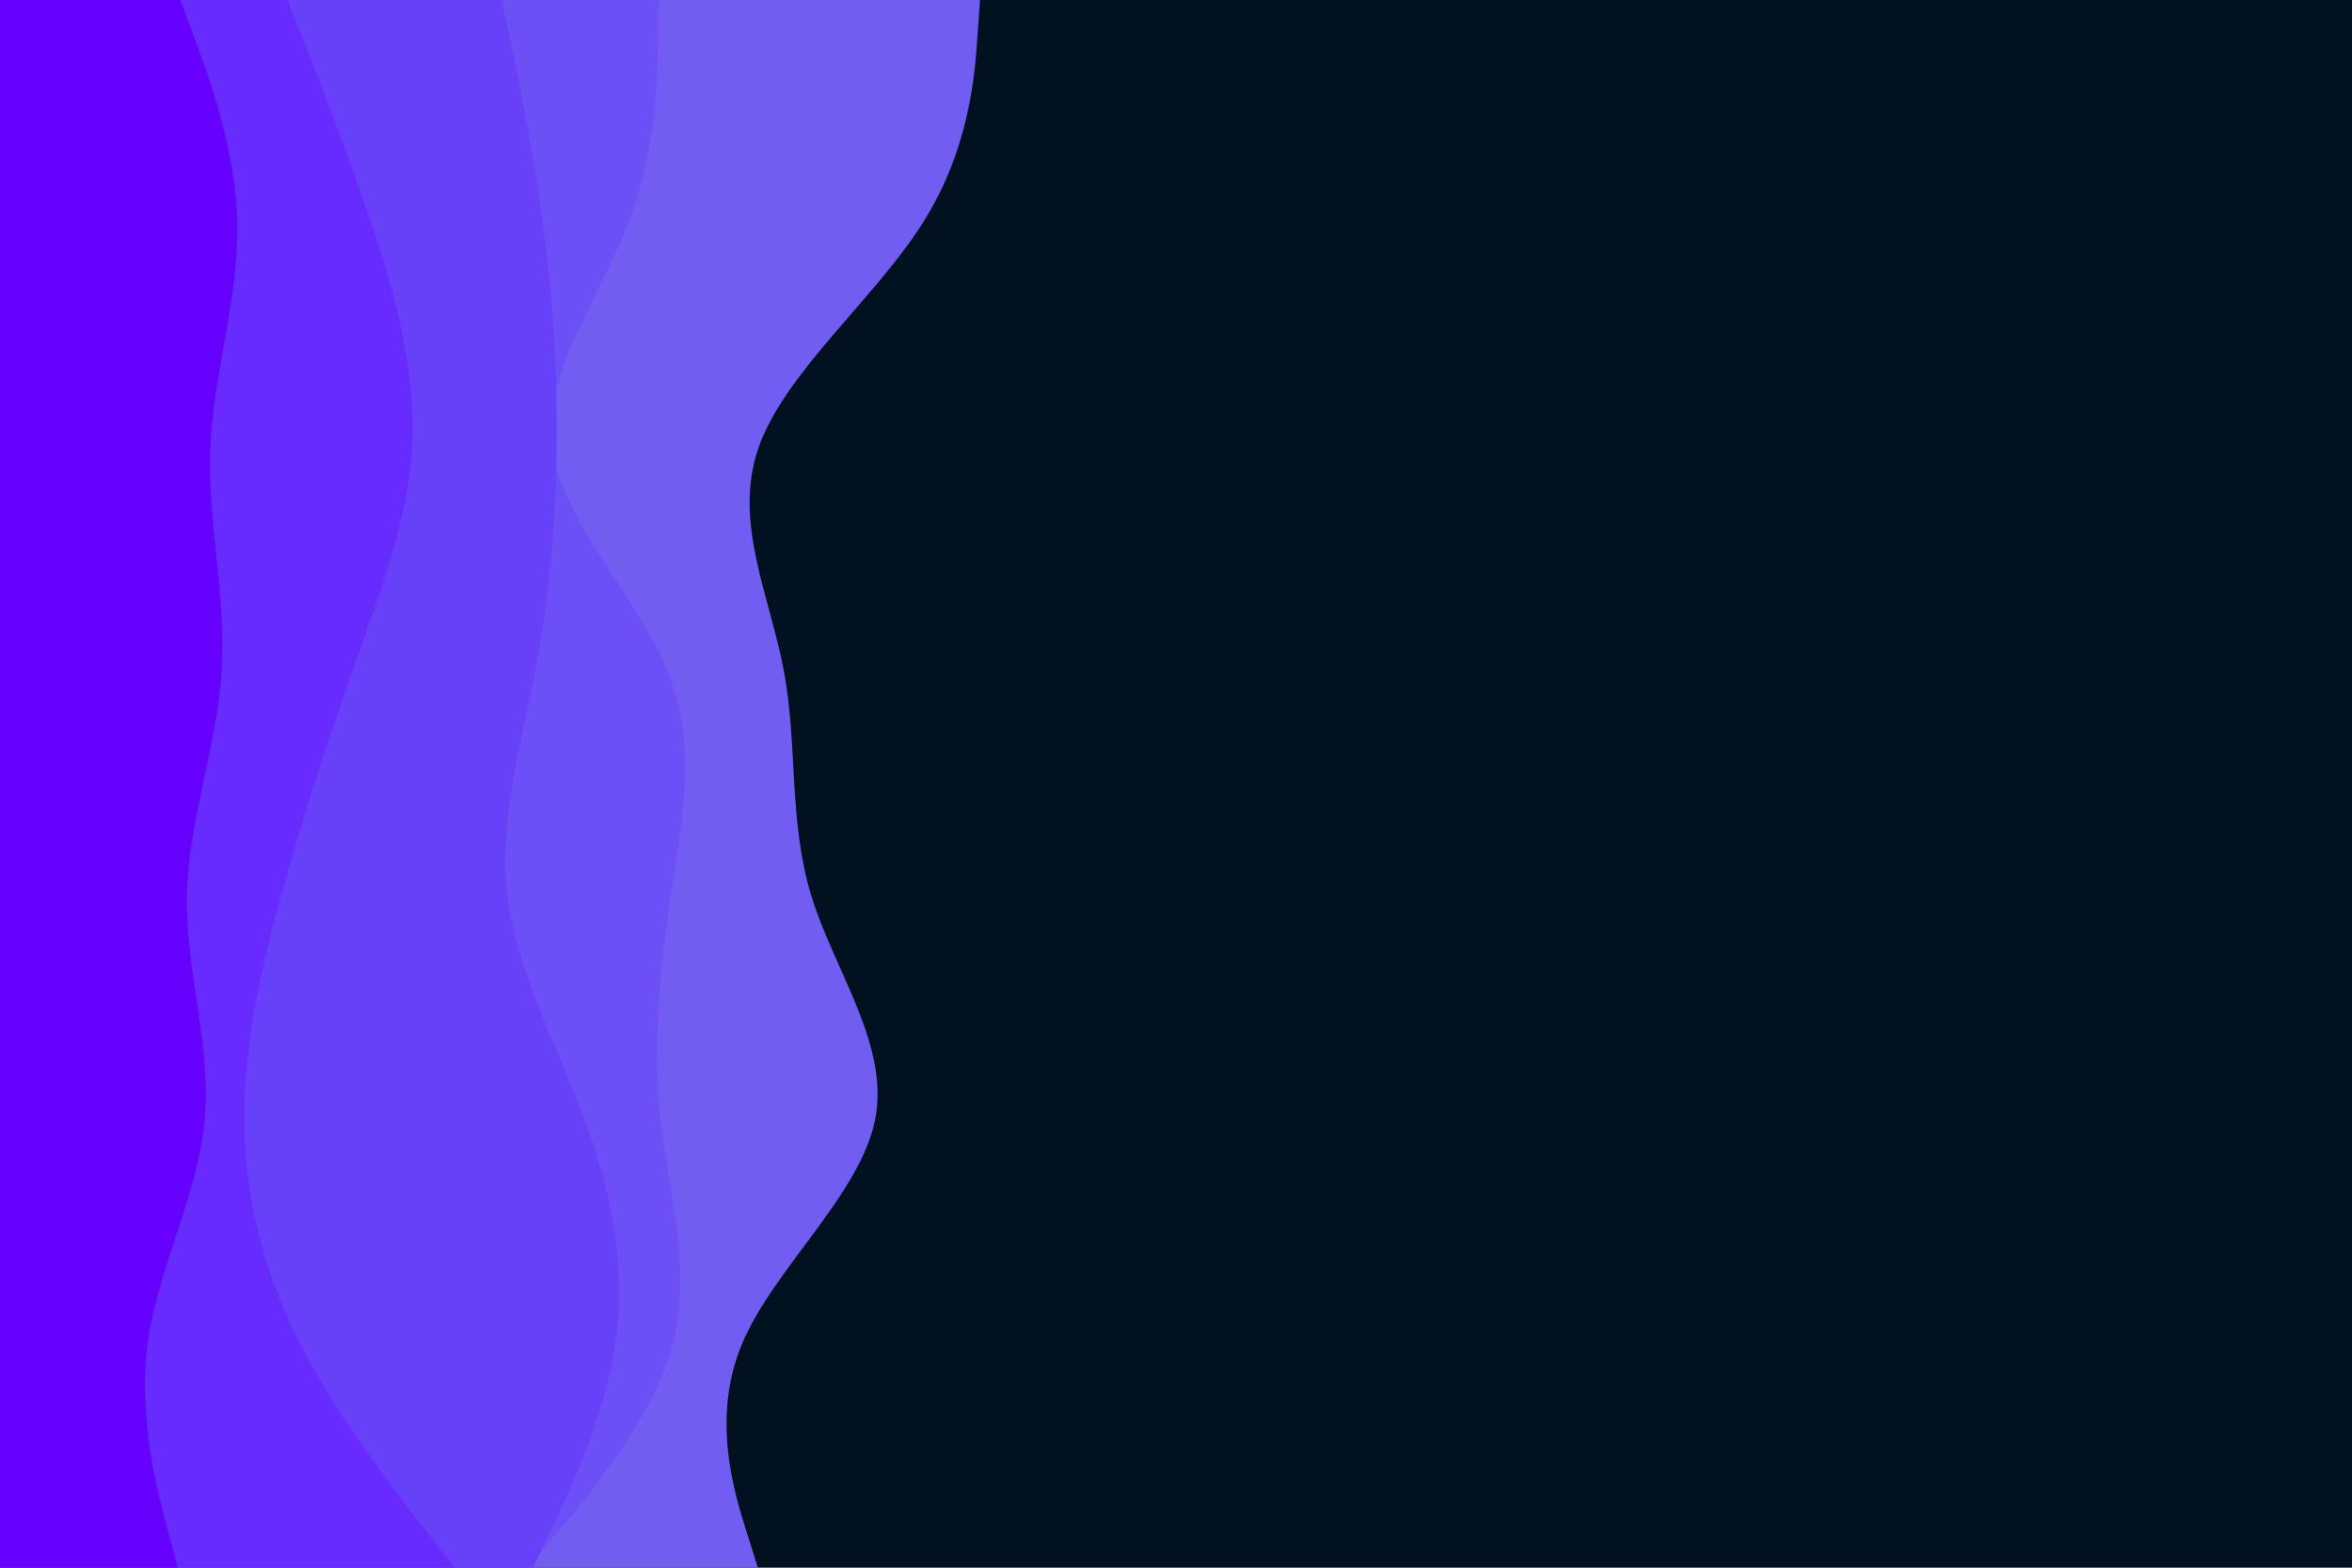 <svg id="visual" viewBox="0 0 900 600" width="900" height="600" xmlns="http://www.w3.org/2000/svg" xmlns:xlink="http://www.w3.org/1999/xlink" version="1.1"><rect x="0" y="0" width="900" height="600" fill="#001220"></rect><path d="M375 0L374 14.3C373 28.7 371 57.3 352.8 85.8C334.7 114.3 300.3 142.7 290.3 171.2C280.3 199.7 294.7 228.3 300 257C305.3 285.7 301.7 314.3 310.5 343C319.3 371.7 340.7 400.3 334.8 428.8C329 457.3 296 485.7 284 514.2C272 542.7 281 571.3 285.5 585.7L290 600L0 600L0 585.7C0 571.3 0 542.7 0 514.2C0 485.7 0 457.3 0 428.8C0 400.3 0 371.7 0 343C0 314.3 0 285.7 0 257C0 228.3 0 199.7 0 171.2C0 142.7 0 114.3 0 85.8C0 57.3 0 28.7 0 14.3L0 0Z" fill="#715df2"></path><path d="M252 0L251.8 14.3C251.7 28.7 251.3 57.3 240.3 85.8C229.3 114.3 207.7 142.7 211.3 171.2C215 199.7 244 228.3 255.5 257C267 285.7 261 314.3 256.7 343C252.3 371.7 249.7 400.3 252.8 428.8C256 457.3 265 485.7 257.5 514.2C250 542.7 226 571.3 214 585.7L202 600L0 600L0 585.7C0 571.3 0 542.7 0 514.2C0 485.7 0 457.3 0 428.8C0 400.3 0 371.7 0 343C0 314.3 0 285.7 0 257C0 228.3 0 199.7 0 171.2C0 142.7 0 114.3 0 85.8C0 57.3 0 28.7 0 14.3L0 0Z" fill="#6c50f6"></path><path d="M192 0L195 14.3C198 28.7 204 57.3 207.8 85.8C211.7 114.3 213.3 142.7 213 171.2C212.7 199.7 210.3 228.3 204.8 257C199.3 285.7 190.7 314.3 194.2 343C197.7 371.7 213.3 400.3 223.8 428.8C234.3 457.3 239.7 485.7 235.5 514.2C231.3 542.7 217.7 571.3 210.8 585.7L204 600L0 600L0 585.7C0 571.3 0 542.7 0 514.2C0 485.7 0 457.3 0 428.8C0 400.3 0 371.7 0 343C0 314.3 0 285.7 0 257C0 228.3 0 199.7 0 171.2C0 142.7 0 114.3 0 85.8C0 57.3 0 28.7 0 14.3L0 0Z" fill="#6940fa"></path><path d="M110 0L115.7 14.3C121.3 28.7 132.7 57.3 142.2 85.8C151.7 114.3 159.3 142.7 157.7 171.2C156 199.7 145 228.3 134.8 257C124.7 285.7 115.3 314.3 107.5 343C99.7 371.7 93.3 400.3 93.5 428.8C93.7 457.3 100.3 485.7 114.8 514.2C129.3 542.7 151.7 571.3 162.8 585.7L174 600L0 600L0 585.7C0 571.3 0 542.7 0 514.2C0 485.7 0 457.3 0 428.8C0 400.3 0 371.7 0 343C0 314.3 0 285.7 0 257C0 228.3 0 199.7 0 171.2C0 142.7 0 114.3 0 85.8C0 57.3 0 28.7 0 14.3L0 0Z" fill="#672bfd"></path><path d="M69 0L74.3 14.3C79.7 28.7 90.3 57.3 90.8 85.8C91.3 114.3 81.7 142.7 80.5 171.2C79.3 199.7 86.7 228.3 84.8 257C83 285.7 72 314.3 71.5 343C71 371.7 81 400.3 78.3 428.8C75.7 457.3 60.3 485.7 56.5 514.2C52.7 542.7 60.3 571.3 64.2 585.7L68 600L0 600L0 585.7C0 571.3 0 542.7 0 514.2C0 485.7 0 457.3 0 428.8C0 400.3 0 371.7 0 343C0 314.3 0 285.7 0 257C0 228.3 0 199.7 0 171.2C0 142.7 0 114.3 0 85.8C0 57.3 0 28.7 0 14.3L0 0Z" fill="#6600ff"></path></svg>